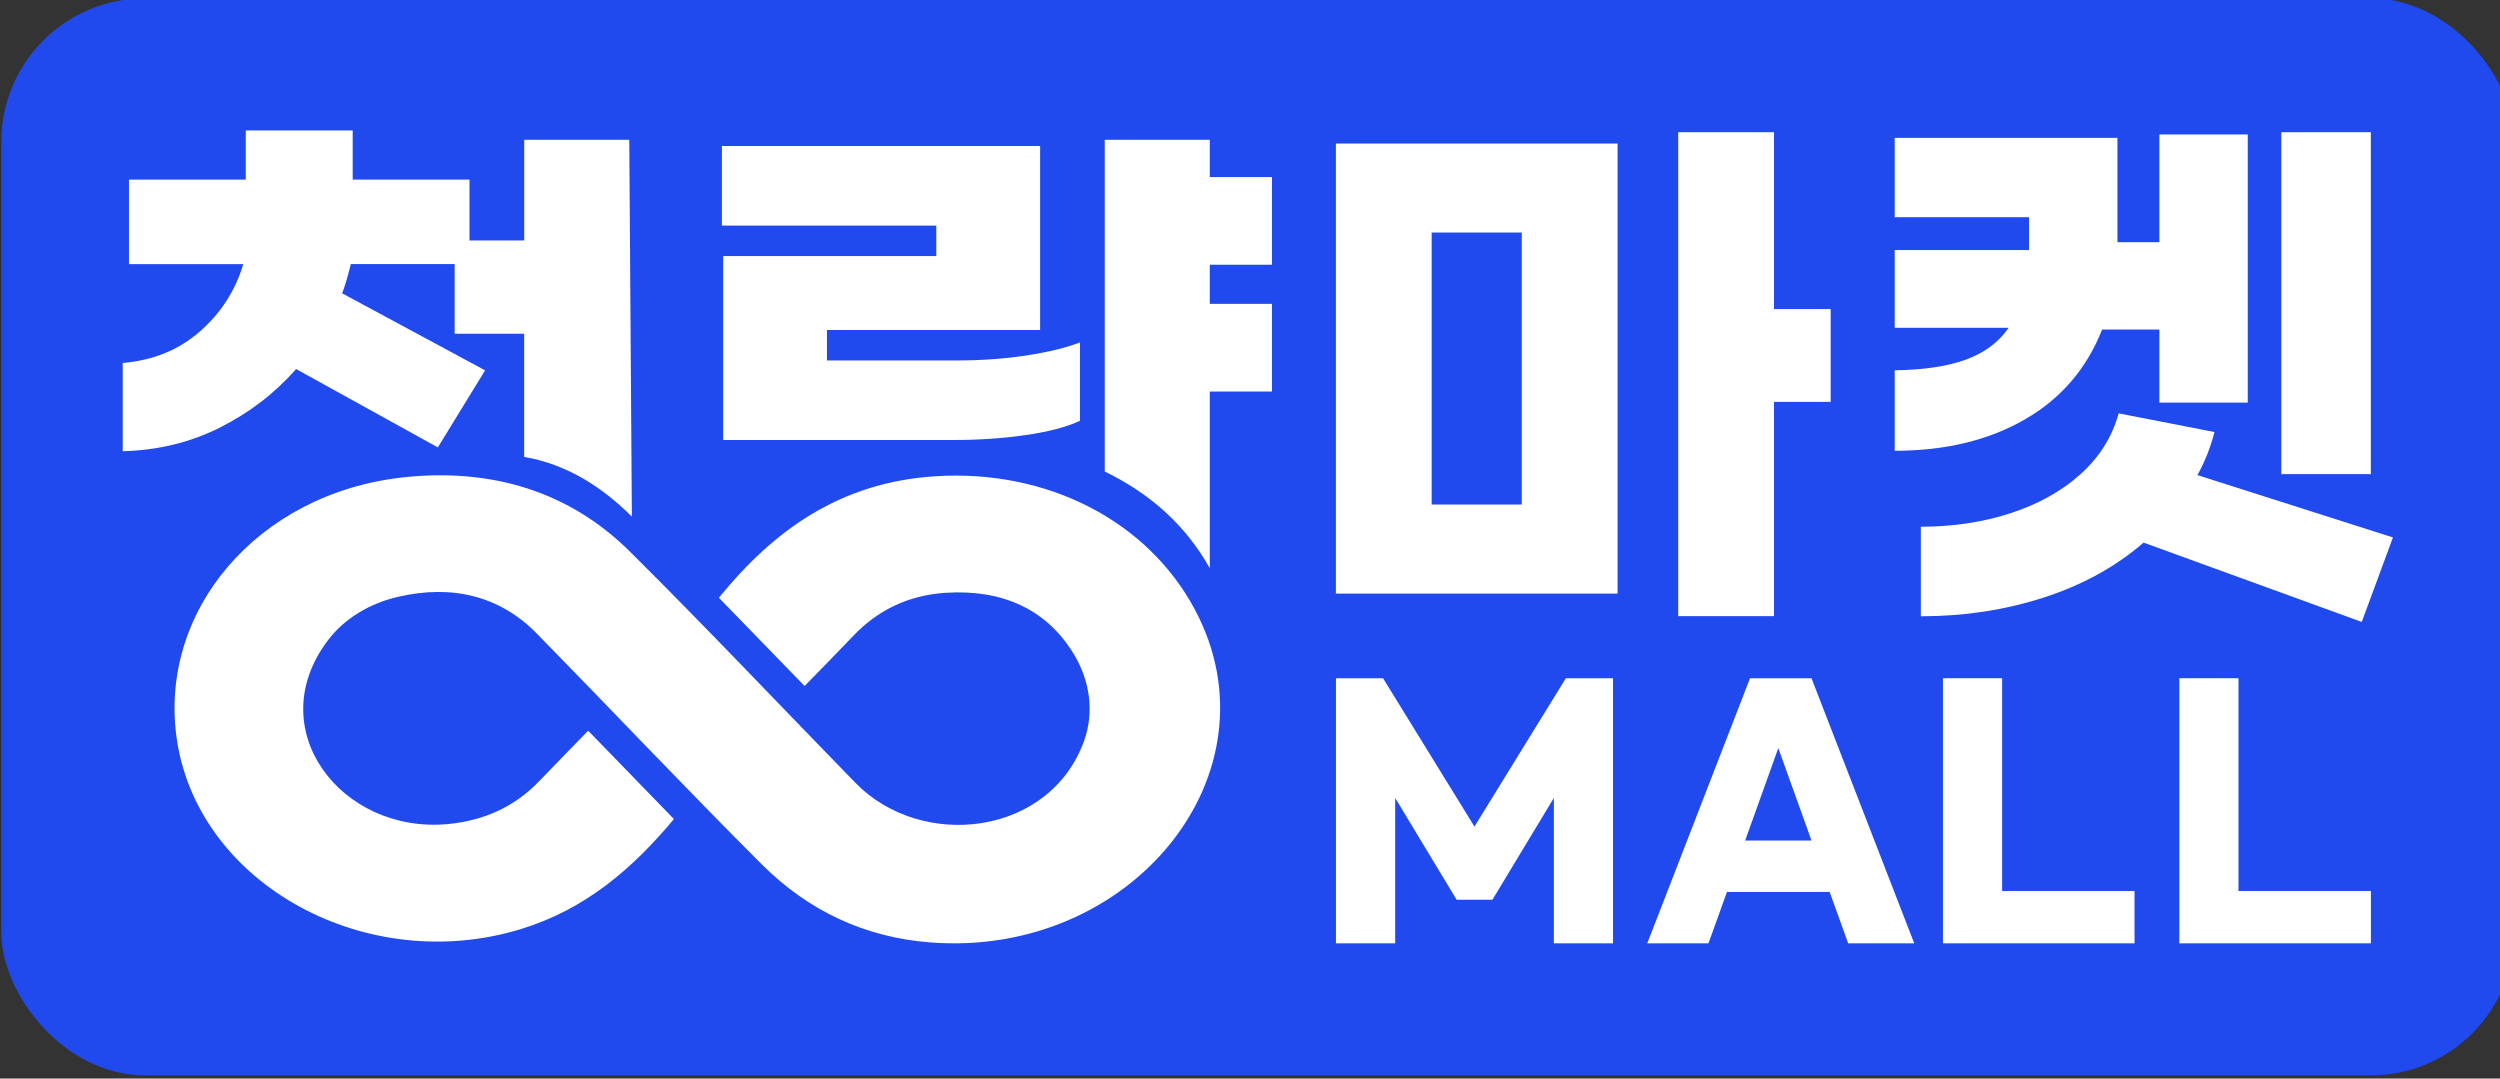 <?xml version="1.0" encoding="UTF-8"?>
<svg id="Layer_1" data-name="Layer 1" xmlns="http://www.w3.org/2000/svg" viewBox="0 0 348.18 150.21">
  <rect x="0" y="0" width="348.18" height="150.21" fill="#333333" stroke="none"/>
  <defs>
    <style>
      .cls-1 {
        fill: #fff;
      }

      .cls-2 {
        fill: #214aee;
      }
    </style>
  </defs>
  <rect class="cls-2" x=".18" y="-.23" width="350" height="150" rx="20" ry="20"/>
  <g>
    <path class="cls-1" d="M111.99,95.47c-4.03-4.15-7.93-8.17-11.83-12.18-.03-.03-.03-.06,0-.09,7.53-9.23,16.72-16.01,30.09-16.87,15.6-1,29.55,6.2,36.15,18.54,12.15,22.73-8.75,48.58-36.87,46.38-9.01-.7-16.9-4.34-23.45-10.89-10.59-10.58-20.84-21.43-31.31-32.12-5.09-5.19-11.71-6.9-19.37-5.11-3.92,.91-7.42,3.01-9.69,6-9.47,12.41,1.83,27.03,16.66,25.64,5.17-.49,9.39-2.49,12.75-6,2.19-2.29,4.42-4.55,6.74-6.94,.03-.03,.09-.03,.12,0,4.02,4.15,7.95,8.19,11.84,12.2,.03,.03,.03,.06,0,.09-5.73,6.85-12.27,12.52-21.29,15.28-21.38,6.54-44.63-6.09-47.84-26.04-2.9-18.08,11.11-34.71,31.58-36.89,12.34-1.31,23.11,2.06,31.45,10.34,10.66,10.58,20.94,21.47,31.41,32.21,9.24,9.48,27.11,7.43,31.86-5.86,1.44-4.03,.8-8.41-1.47-12.12-3.81-6.25-10-8.98-17.83-8.48-5.24,.34-9.49,2.46-12.87,6.02-2.16,2.27-4.37,4.5-6.7,6.9-.03,.03-.09,.03-.12,0h-.01Z"/>
    <g>
      <path class="cls-1" d="M30.55,59.59c-4.13,2.05-8.61,3.13-13.46,3.25v-12.29c4.21-.35,7.79-1.8,10.73-4.37,2.94-2.57,4.96-5.7,6.06-9.39h-15.92v-11.78h16.27v-6.84h14.89v6.84h16.27v8.48h7.62v-14.02h14.63l.36,52.48c-4-4-9.01-7.31-15-8.31v-17.16h-9.68v-9.7h-14.46c-.46,1.85-.86,3.2-1.21,4.07l19.91,10.73-6.58,10.73-19.74-10.91c-3,3.41-6.57,6.13-10.69,8.18h0Z"/>
      <path class="cls-1" d="M130.4,35.66v-4.24h-29.86v-11.09h44.32v25.63h-29.69v4.24h18.18c3.35,0,6.54-.23,9.57-.69,3.03-.46,5.53-1.07,7.49-1.82v10.91c-1.85,.87-4.36,1.53-7.53,1.99-3.17,.46-6.55,.69-10.13,.69h-32.03v-25.62h29.68Zm38.09,1.21v5.45h8.66v12.21h-8.66v24.61c-3.34-5.97-8.29-10.4-14.63-13.47V19.47h14.63v5.19h8.66v12.21h-8.66Z"/>
    </g>
    <g>
      <path class="cls-1" d="M186.05,19.99h39.23v62.68h-39.23V19.99Zm13.34,50.28h12.55V32.39h-12.55v37.89h0Zm55.57-14.3h-7.89v29.84h-13.34V18.41h13.34v24.63h7.89v12.95h0Z"/>
      <path class="cls-1" d="M281.96,58.44c-5.05,2.9-11.08,4.34-18.08,4.34v-11.21c4.05-.05,7.37-.55,9.95-1.5,2.58-.95,4.55-2.42,5.92-4.42h-15.87v-10.82h18.71v-4.58h-18.71v-11.05h31.02v14.53h5.84v-15h12.31V56.07h-12.31v-10.18h-7.97c-2.16,5.47-5.76,9.66-10.81,12.55Zm46.97,28.18l-30.39-11.05c-3.89,3.37-8.54,5.92-13.93,7.66-5.4,1.74-11.09,2.6-17.09,2.6v-12.47c4.47,0,8.64-.63,12.51-1.89,3.87-1.26,7.12-3.08,9.75-5.45,2.63-2.37,4.39-5.18,5.29-8.45l13.34,2.6c-.53,2.1-1.32,4.11-2.37,6l27.23,8.68-4.34,11.76h0Zm1.26-20.59h-12.47V18.41h12.47v47.6h0Z"/>
    </g>
    <g>
      <path class="cls-1" d="M186.05,94.46h6.57l12.73,20.66,12.73-20.66h6.57v36.92h-8.24v-20.25l-8.56,14.18h-4.98l-8.56-14.18v20.25h-8.25v-36.92h-.01Z"/>
      <path class="cls-1" d="M254.83,124.22h-14.31l-2.58,7.16h-8.52l14.31-36.92h8.56l14.31,36.92h-9.2l-2.58-7.16h.01Zm-2.54-7.16l-4.62-12.87-4.62,12.87h9.24Z"/>
      <path class="cls-1" d="M278.84,94.46v29.63h18.44v7.29h-26.68v-36.92h8.24Z"/>
      <path class="cls-1" d="M311.76,94.46v29.63h18.44v7.29h-26.68v-36.92h8.24Z"/>
    </g>
  </g>
</svg>